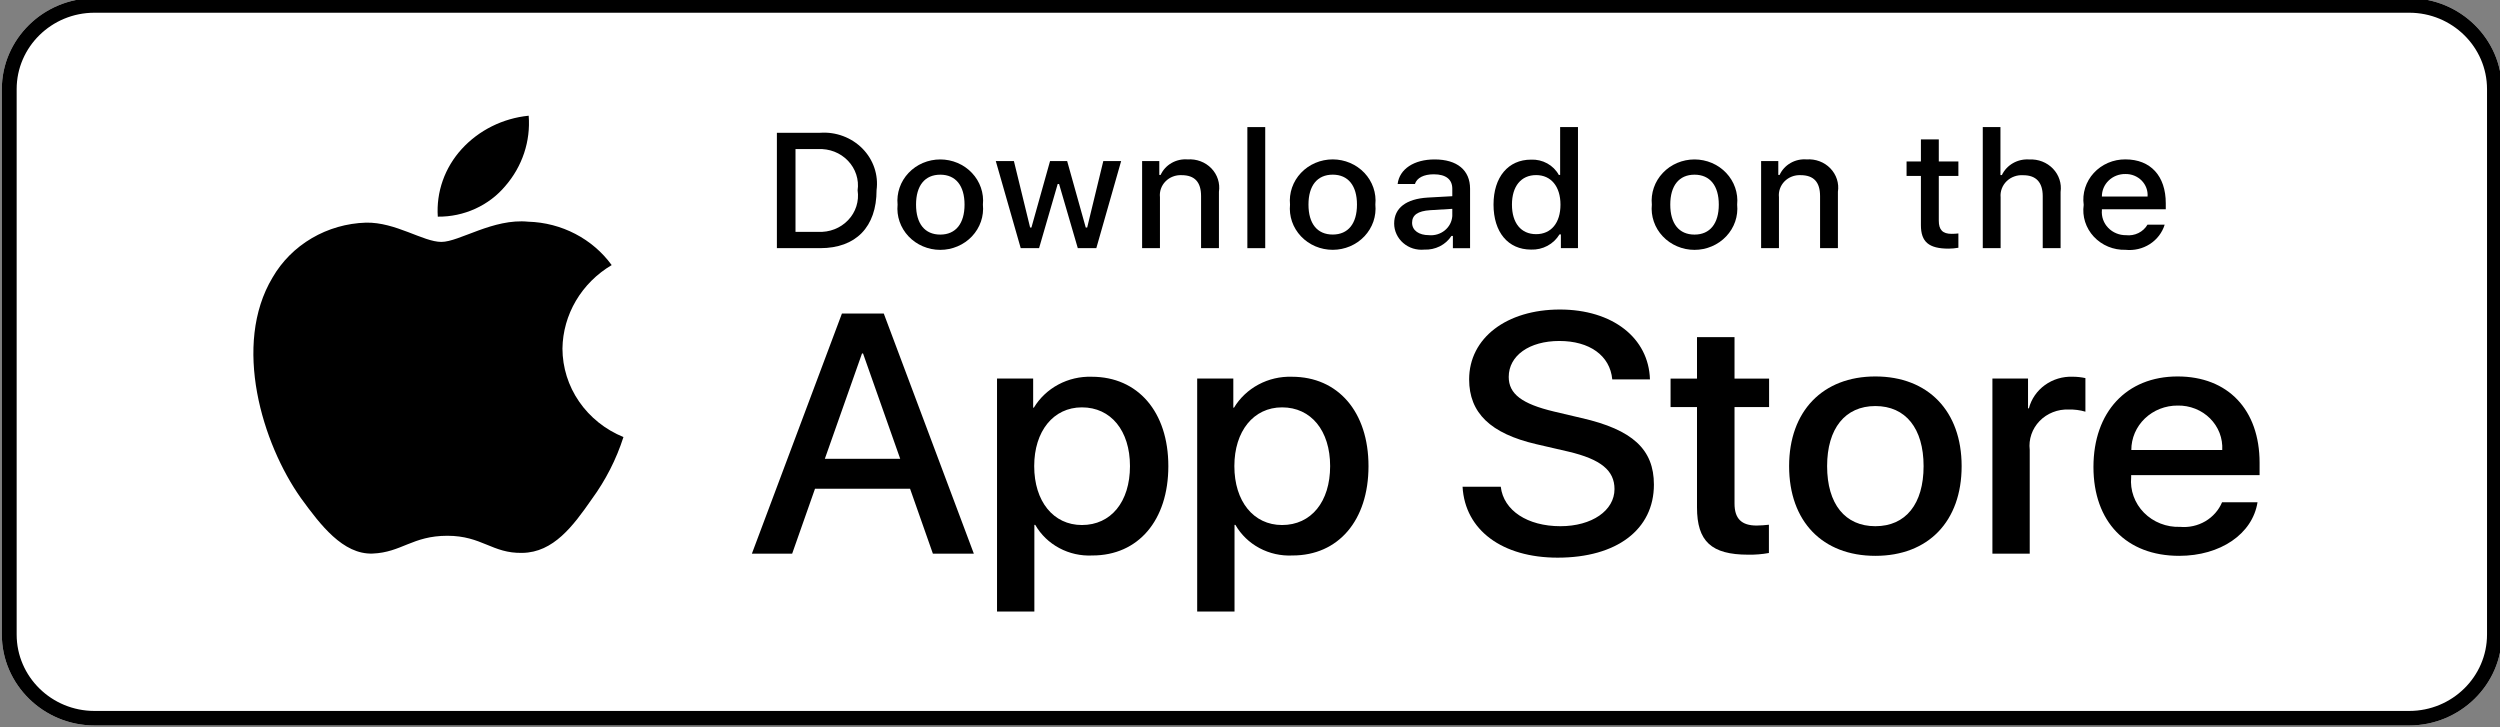 <svg width="110" height="32" viewBox="0 0 110 32" fill="none" xmlns="http://www.w3.org/2000/svg">
<rect x="0" y="0" width="110" height="32" fill="#808080" stroke="none"/>
<g clip-path="url(#clip0_2854_1439)">
<path d="M106.007 31.92H4.155C1.915 31.92 0.081 30.12 0.081 27.92V3.92C0.081 1.72 1.915 -0.08 4.155 -0.08H106.007C108.248 -0.08 110.081 1.72 110.081 3.92V27.92C110.081 30.12 108.248 31.92 106.007 31.92Z" fill="white"/>
<path d="M106.007 -0.08H4.155C1.915 -0.08 0.081 1.72 0.081 3.92V27.92C0.081 30.12 1.915 31.92 4.155 31.92H106.007C108.248 31.92 110.081 30.12 110.081 27.92V3.92C110.081 1.72 108.248 -0.08 106.007 -0.08ZM106.007 0.56C107.894 0.56 109.429 2.068 109.429 3.92V27.92C109.429 29.773 107.894 31.281 106.007 31.281H4.155C2.269 31.281 0.733 29.773 0.733 27.92V3.92C0.733 2.068 2.269 0.56 4.155 0.56H106.007Z" fill="black"/>
<path d="M24.748 15.337C24.758 14.599 24.962 13.875 25.341 13.232C25.72 12.59 26.261 12.05 26.914 11.664C26.499 11.093 25.951 10.623 25.315 10.292C24.678 9.96 23.97 9.776 23.246 9.755C21.703 9.599 20.207 10.644 19.42 10.644C18.619 10.644 17.408 9.77 16.104 9.796C15.26 9.822 14.438 10.058 13.718 10.481C12.997 10.904 12.403 11.5 11.993 12.21C10.215 15.172 11.541 19.526 13.244 21.921C14.096 23.093 15.091 24.403 16.394 24.357C17.669 24.306 18.145 23.574 19.684 23.574C21.208 23.574 21.655 24.357 22.984 24.327C24.352 24.306 25.214 23.149 26.036 21.966C26.648 21.13 27.119 20.207 27.432 19.23C26.637 18.906 25.959 18.364 25.482 17.672C25.004 16.98 24.75 16.168 24.748 15.337Z" fill="black"/>
<path d="M22.238 8.179C22.984 7.317 23.351 6.209 23.262 5.091C22.123 5.206 21.07 5.73 20.314 6.559C19.945 6.964 19.662 7.435 19.481 7.946C19.301 8.456 19.227 8.995 19.263 9.533C19.833 9.539 20.397 9.42 20.912 9.185C21.427 8.951 21.881 8.607 22.238 8.179Z" fill="black"/>
<path d="M40.043 21.505H35.86L34.855 24.361H33.083L37.045 13.795H38.886L42.849 24.361H41.047L40.043 21.505ZM36.293 20.187H39.609L37.974 15.553H37.928L36.293 20.187Z" fill="black"/>
<path d="M51.407 20.509C51.407 22.903 50.076 24.441 48.068 24.441C47.559 24.467 47.053 24.354 46.608 24.115C46.162 23.877 45.796 23.523 45.55 23.093H45.512V26.909H43.869V16.657H45.459V17.938H45.489C45.747 17.511 46.119 17.159 46.568 16.919C47.017 16.679 47.524 16.561 48.037 16.577C50.068 16.577 51.407 18.122 51.407 20.509ZM49.719 20.509C49.719 18.95 48.881 17.924 47.604 17.924C46.349 17.924 45.505 18.971 45.505 20.509C45.505 22.061 46.349 23.101 47.604 23.101C48.881 23.101 49.719 22.083 49.719 20.509H49.719Z" fill="black"/>
<path d="M60.214 20.509C60.214 22.903 58.883 24.441 56.874 24.441C56.366 24.467 55.86 24.354 55.414 24.115C54.969 23.877 54.603 23.523 54.357 23.093H54.319V26.909H52.676V16.657H54.266V17.938H54.296C54.553 17.511 54.926 17.159 55.375 16.919C55.824 16.679 56.331 16.561 56.844 16.577C58.875 16.577 60.214 18.122 60.214 20.509ZM58.526 20.509C58.526 18.95 57.688 17.924 56.411 17.924C55.156 17.924 54.312 18.971 54.312 20.509C54.312 22.061 55.156 23.101 56.411 23.101C57.688 23.101 58.526 22.083 58.526 20.509Z" fill="black"/>
<path d="M66.034 21.417C66.156 22.465 67.213 23.153 68.658 23.153C70.042 23.153 71.038 22.465 71.038 21.52C71.038 20.7 70.438 20.209 69.015 19.872L67.593 19.543C65.578 19.074 64.642 18.167 64.642 16.694C64.642 14.871 66.292 13.619 68.635 13.619C70.955 13.619 72.544 14.871 72.598 16.694H70.94C70.841 15.64 69.935 15.003 68.612 15.003C67.289 15.003 66.384 15.647 66.384 16.585C66.384 17.332 66.962 17.771 68.377 18.108L69.586 18.393C71.838 18.906 72.772 19.777 72.772 21.322C72.772 23.299 71.138 24.537 68.536 24.537C66.102 24.537 64.459 23.328 64.353 21.417L66.034 21.417Z" fill="black"/>
<path d="M76.319 14.835V16.658H77.84V17.911H76.319V22.157C76.319 22.817 76.623 23.124 77.292 23.124C77.473 23.121 77.653 23.109 77.832 23.088V24.332C77.532 24.387 77.226 24.411 76.92 24.406C75.3 24.406 74.668 23.82 74.668 22.326V17.911H73.505V16.658H74.668V14.835H76.319Z" fill="black"/>
<path d="M78.721 20.51C78.721 18.087 80.204 16.564 82.516 16.564C84.836 16.564 86.312 18.087 86.312 20.51C86.312 22.941 84.844 24.457 82.516 24.457C80.189 24.457 78.721 22.941 78.721 20.51ZM84.638 20.51C84.638 18.848 83.847 17.866 82.516 17.866C81.185 17.866 80.393 18.855 80.393 20.51C80.393 22.179 81.185 23.153 82.516 23.153C83.847 23.153 84.638 22.179 84.638 20.51H84.638Z" fill="black"/>
<path d="M87.666 16.657H89.233V17.968H89.271C89.376 17.559 89.626 17.197 89.976 16.943C90.327 16.69 90.757 16.56 91.195 16.576C91.385 16.576 91.573 16.596 91.758 16.636V18.114C91.519 18.044 91.27 18.012 91.02 18.019C90.781 18.01 90.543 18.05 90.323 18.138C90.102 18.225 89.903 18.358 89.741 18.526C89.578 18.695 89.455 18.895 89.381 19.113C89.306 19.331 89.281 19.563 89.308 19.791V24.36H87.666L87.666 16.657Z" fill="black"/>
<path d="M99.331 22.099C99.11 23.497 97.695 24.457 95.885 24.457C93.557 24.457 92.112 22.956 92.112 20.547C92.112 18.131 93.565 16.564 95.816 16.564C98.03 16.564 99.422 18.027 99.422 20.363V20.905H93.771V21C93.745 21.284 93.781 21.57 93.879 21.838C93.976 22.107 94.132 22.353 94.335 22.559C94.539 22.765 94.786 22.928 95.06 23.035C95.333 23.143 95.628 23.193 95.923 23.182C96.311 23.217 96.701 23.131 97.034 22.936C97.367 22.74 97.625 22.447 97.771 22.099L99.331 22.099ZM93.778 19.8H97.779C97.793 19.545 97.753 19.29 97.661 19.05C97.568 18.811 97.425 18.593 97.241 18.409C97.057 18.226 96.835 18.081 96.59 17.984C96.345 17.887 96.081 17.839 95.816 17.845C95.549 17.843 95.284 17.893 95.036 17.99C94.788 18.088 94.564 18.232 94.374 18.413C94.185 18.595 94.034 18.811 93.932 19.049C93.83 19.287 93.778 19.542 93.778 19.8V19.8Z" fill="black"/>
<path d="M36.088 5.842C36.432 5.818 36.778 5.868 37.099 5.989C37.421 6.109 37.711 6.297 37.949 6.538C38.186 6.779 38.365 7.068 38.472 7.384C38.579 7.7 38.613 8.035 38.569 8.365C38.569 9.987 37.659 10.919 36.088 10.919H34.183V5.842H36.088ZM35.002 10.201H35.996C36.242 10.215 36.489 10.176 36.717 10.087C36.946 9.998 37.151 9.861 37.317 9.686C37.484 9.512 37.608 9.303 37.68 9.076C37.752 8.849 37.771 8.61 37.735 8.375C37.769 8.141 37.748 7.903 37.674 7.678C37.601 7.453 37.477 7.246 37.31 7.073C37.144 6.899 36.94 6.763 36.713 6.674C36.486 6.586 36.241 6.547 35.996 6.56H35.002V10.201Z" fill="black"/>
<path d="M39.494 9.003C39.469 8.751 39.499 8.497 39.582 8.257C39.665 8.017 39.799 7.796 39.976 7.609C40.153 7.422 40.368 7.272 40.608 7.17C40.849 7.068 41.108 7.015 41.371 7.015C41.634 7.015 41.894 7.068 42.134 7.17C42.374 7.272 42.59 7.422 42.766 7.609C42.943 7.796 43.077 8.017 43.16 8.257C43.243 8.497 43.273 8.751 43.248 9.003C43.273 9.255 43.244 9.509 43.161 9.749C43.078 9.99 42.944 10.211 42.768 10.398C42.591 10.586 42.375 10.736 42.135 10.838C41.894 10.941 41.634 10.994 41.371 10.994C41.108 10.994 40.848 10.941 40.607 10.838C40.367 10.736 40.151 10.586 39.974 10.398C39.798 10.211 39.664 9.99 39.581 9.749C39.498 9.509 39.469 9.255 39.494 9.003ZM42.44 9.003C42.44 8.172 42.053 7.686 41.372 7.686C40.69 7.686 40.306 8.172 40.306 9.003C40.306 9.84 40.69 10.322 41.372 10.322C42.053 10.322 42.44 9.836 42.44 9.003H42.44Z" fill="black"/>
<path d="M48.238 10.919H47.423L46.6 8.097H46.538L45.719 10.919H44.912L43.815 7.088H44.612L45.325 10.011H45.383L46.202 7.088H46.955L47.773 10.011H47.836L48.545 7.088H49.33L48.238 10.919Z" fill="black"/>
<path d="M50.253 7.087H51.009V7.696H51.068C51.167 7.478 51.335 7.294 51.548 7.172C51.761 7.05 52.008 6.994 52.255 7.014C52.449 7 52.643 7.028 52.824 7.096C53.005 7.164 53.167 7.27 53.3 7.407C53.432 7.544 53.531 7.708 53.588 7.886C53.646 8.065 53.661 8.254 53.633 8.438V10.919H52.847V8.628C52.847 8.013 52.569 7.707 51.988 7.707C51.857 7.701 51.726 7.722 51.604 7.77C51.482 7.817 51.372 7.889 51.282 7.982C51.191 8.074 51.123 8.184 51.081 8.304C51.039 8.424 51.024 8.551 51.038 8.677V10.919H50.253L50.253 7.087Z" fill="black"/>
<path d="M54.884 5.592H55.67V10.919H54.884V5.592Z" fill="black"/>
<path d="M56.761 9.001C56.736 8.749 56.767 8.495 56.849 8.255C56.932 8.015 57.066 7.795 57.243 7.607C57.42 7.42 57.635 7.271 57.876 7.168C58.116 7.066 58.376 7.013 58.639 7.013C58.901 7.013 59.161 7.066 59.401 7.168C59.642 7.271 59.857 7.42 60.034 7.607C60.211 7.795 60.345 8.015 60.428 8.255C60.511 8.495 60.541 8.749 60.516 9.001C60.541 9.253 60.511 9.508 60.429 9.748C60.346 9.988 60.212 10.209 60.035 10.397C59.858 10.584 59.643 10.734 59.402 10.837C59.162 10.939 58.902 10.992 58.639 10.992C58.376 10.992 58.115 10.939 57.875 10.837C57.634 10.734 57.419 10.584 57.242 10.397C57.065 10.209 56.931 9.988 56.848 9.748C56.766 9.508 56.736 9.253 56.761 9.001ZM59.707 9.001C59.707 8.171 59.32 7.685 58.64 7.685C57.957 7.685 57.573 8.171 57.573 9.001C57.573 9.838 57.957 10.32 58.64 10.32C59.32 10.32 59.707 9.835 59.707 9.001H59.707Z" fill="black"/>
<path d="M61.343 9.836C61.343 9.147 61.876 8.749 62.823 8.693L63.901 8.633V8.302C63.901 7.897 63.623 7.669 63.086 7.669C62.648 7.669 62.344 7.824 62.257 8.095H61.496C61.576 7.437 62.219 7.015 63.122 7.015C64.12 7.015 64.683 7.493 64.683 8.302V10.92H63.927V10.381H63.864C63.738 10.575 63.561 10.732 63.351 10.838C63.141 10.943 62.906 10.993 62.669 10.983C62.502 11 62.333 10.982 62.173 10.933C62.014 10.883 61.867 10.801 61.742 10.693C61.617 10.585 61.517 10.453 61.448 10.305C61.379 10.158 61.343 9.998 61.343 9.836ZM63.901 9.509V9.189L62.929 9.248C62.381 9.284 62.132 9.463 62.132 9.801C62.132 10.146 62.443 10.347 62.87 10.347C62.995 10.359 63.122 10.347 63.242 10.311C63.362 10.275 63.474 10.216 63.57 10.138C63.666 10.06 63.745 9.964 63.802 9.856C63.859 9.748 63.892 9.63 63.901 9.509Z" fill="black"/>
<path d="M65.715 9.002C65.715 7.791 66.361 7.024 67.367 7.024C67.615 7.013 67.862 7.071 68.079 7.19C68.295 7.309 68.471 7.484 68.587 7.696H68.646V5.592H69.431V10.919H68.679V10.314H68.617C68.491 10.524 68.309 10.698 68.088 10.816C67.868 10.934 67.619 10.991 67.367 10.982C66.354 10.982 65.715 10.215 65.715 9.002ZM66.526 9.002C66.526 9.814 66.924 10.303 67.59 10.303C68.251 10.303 68.661 9.807 68.661 9.005C68.661 8.207 68.247 7.704 67.59 7.704C66.928 7.704 66.526 8.196 66.526 9.002H66.526Z" fill="black"/>
<path d="M72.681 9.003C72.656 8.751 72.686 8.497 72.769 8.257C72.852 8.017 72.986 7.796 73.163 7.609C73.339 7.422 73.555 7.272 73.795 7.17C74.035 7.068 74.295 7.015 74.558 7.015C74.82 7.015 75.08 7.068 75.321 7.17C75.561 7.272 75.776 7.422 75.953 7.609C76.13 7.796 76.264 8.017 76.347 8.257C76.43 8.497 76.46 8.751 76.435 9.003C76.46 9.255 76.431 9.509 76.348 9.749C76.265 9.99 76.131 10.211 75.954 10.398C75.778 10.586 75.562 10.736 75.322 10.838C75.081 10.941 74.821 10.994 74.558 10.994C74.295 10.994 74.035 10.941 73.794 10.838C73.554 10.736 73.338 10.586 73.161 10.398C72.984 10.211 72.85 9.99 72.768 9.749C72.685 9.509 72.656 9.255 72.681 9.003ZM75.627 9.003C75.627 8.172 75.239 7.686 74.559 7.686C73.876 7.686 73.492 8.172 73.492 9.003C73.492 9.84 73.876 10.322 74.559 10.322C75.239 10.322 75.627 9.836 75.627 9.003Z" fill="black"/>
<path d="M77.489 7.087H78.245V7.696H78.303C78.403 7.478 78.571 7.294 78.784 7.172C78.997 7.05 79.244 6.994 79.491 7.014C79.685 7 79.879 7.028 80.06 7.096C80.241 7.164 80.403 7.27 80.535 7.407C80.668 7.544 80.766 7.708 80.824 7.886C80.882 8.065 80.897 8.254 80.868 8.438V10.919H80.083V8.628C80.083 8.013 79.805 7.707 79.224 7.707C79.093 7.701 78.962 7.722 78.84 7.77C78.718 7.817 78.608 7.889 78.517 7.982C78.427 8.074 78.359 8.184 78.317 8.304C78.275 8.424 78.26 8.551 78.274 8.677V10.919H77.489V7.087Z" fill="black"/>
<path d="M85.307 6.134V7.105H86.169V7.742H85.307V9.712C85.307 10.113 85.478 10.289 85.87 10.289C85.97 10.289 86.07 10.283 86.169 10.272V10.901C86.028 10.926 85.885 10.939 85.742 10.94C84.868 10.94 84.52 10.644 84.52 9.906V7.742H83.889V7.105H84.52V6.134H85.307Z" fill="black"/>
<path d="M87.242 5.592H88.02V7.704H88.082C88.186 7.483 88.359 7.299 88.576 7.176C88.793 7.053 89.045 6.998 89.296 7.017C89.488 7.007 89.681 7.038 89.86 7.108C90.038 7.178 90.199 7.285 90.33 7.421C90.461 7.558 90.559 7.72 90.617 7.897C90.675 8.074 90.692 8.261 90.666 8.446V10.919H89.88V8.632C89.88 8.02 89.584 7.71 89.029 7.71C88.894 7.7 88.758 7.717 88.631 7.763C88.504 7.808 88.389 7.879 88.293 7.972C88.198 8.064 88.125 8.176 88.079 8.298C88.032 8.421 88.015 8.552 88.027 8.682V10.919H87.242L87.242 5.592Z" fill="black"/>
<path d="M95.246 9.884C95.139 10.234 94.908 10.537 94.593 10.74C94.278 10.942 93.898 11.032 93.522 10.992C93.259 10.999 92.999 10.951 92.758 10.851C92.517 10.751 92.302 10.601 92.127 10.413C91.952 10.225 91.822 10.003 91.745 9.761C91.668 9.52 91.647 9.265 91.683 9.015C91.648 8.764 91.67 8.509 91.746 8.267C91.823 8.024 91.952 7.801 92.126 7.611C92.3 7.421 92.515 7.27 92.755 7.166C92.995 7.063 93.255 7.011 93.518 7.013C94.626 7.013 95.294 7.742 95.294 8.945V9.208H92.483V9.251C92.471 9.391 92.489 9.533 92.537 9.666C92.585 9.8 92.661 9.922 92.761 10.025C92.861 10.129 92.982 10.211 93.117 10.266C93.251 10.322 93.397 10.35 93.543 10.348C93.731 10.37 93.921 10.338 94.09 10.255C94.259 10.172 94.398 10.043 94.49 9.884L95.246 9.884ZM92.483 8.649H94.493C94.503 8.521 94.485 8.392 94.44 8.27C94.395 8.149 94.324 8.038 94.232 7.944C94.14 7.851 94.028 7.777 93.904 7.727C93.781 7.678 93.648 7.654 93.514 7.657C93.378 7.655 93.243 7.68 93.117 7.729C92.992 7.778 92.877 7.851 92.781 7.944C92.685 8.036 92.609 8.146 92.558 8.268C92.507 8.389 92.482 8.518 92.483 8.649H92.483Z" fill="black"/>
</g>
<defs>
<clipPath id="clip0_2854_1439">
<rect width="110" height="32" fill="white"/>
</clipPath>
</defs>
</svg>
